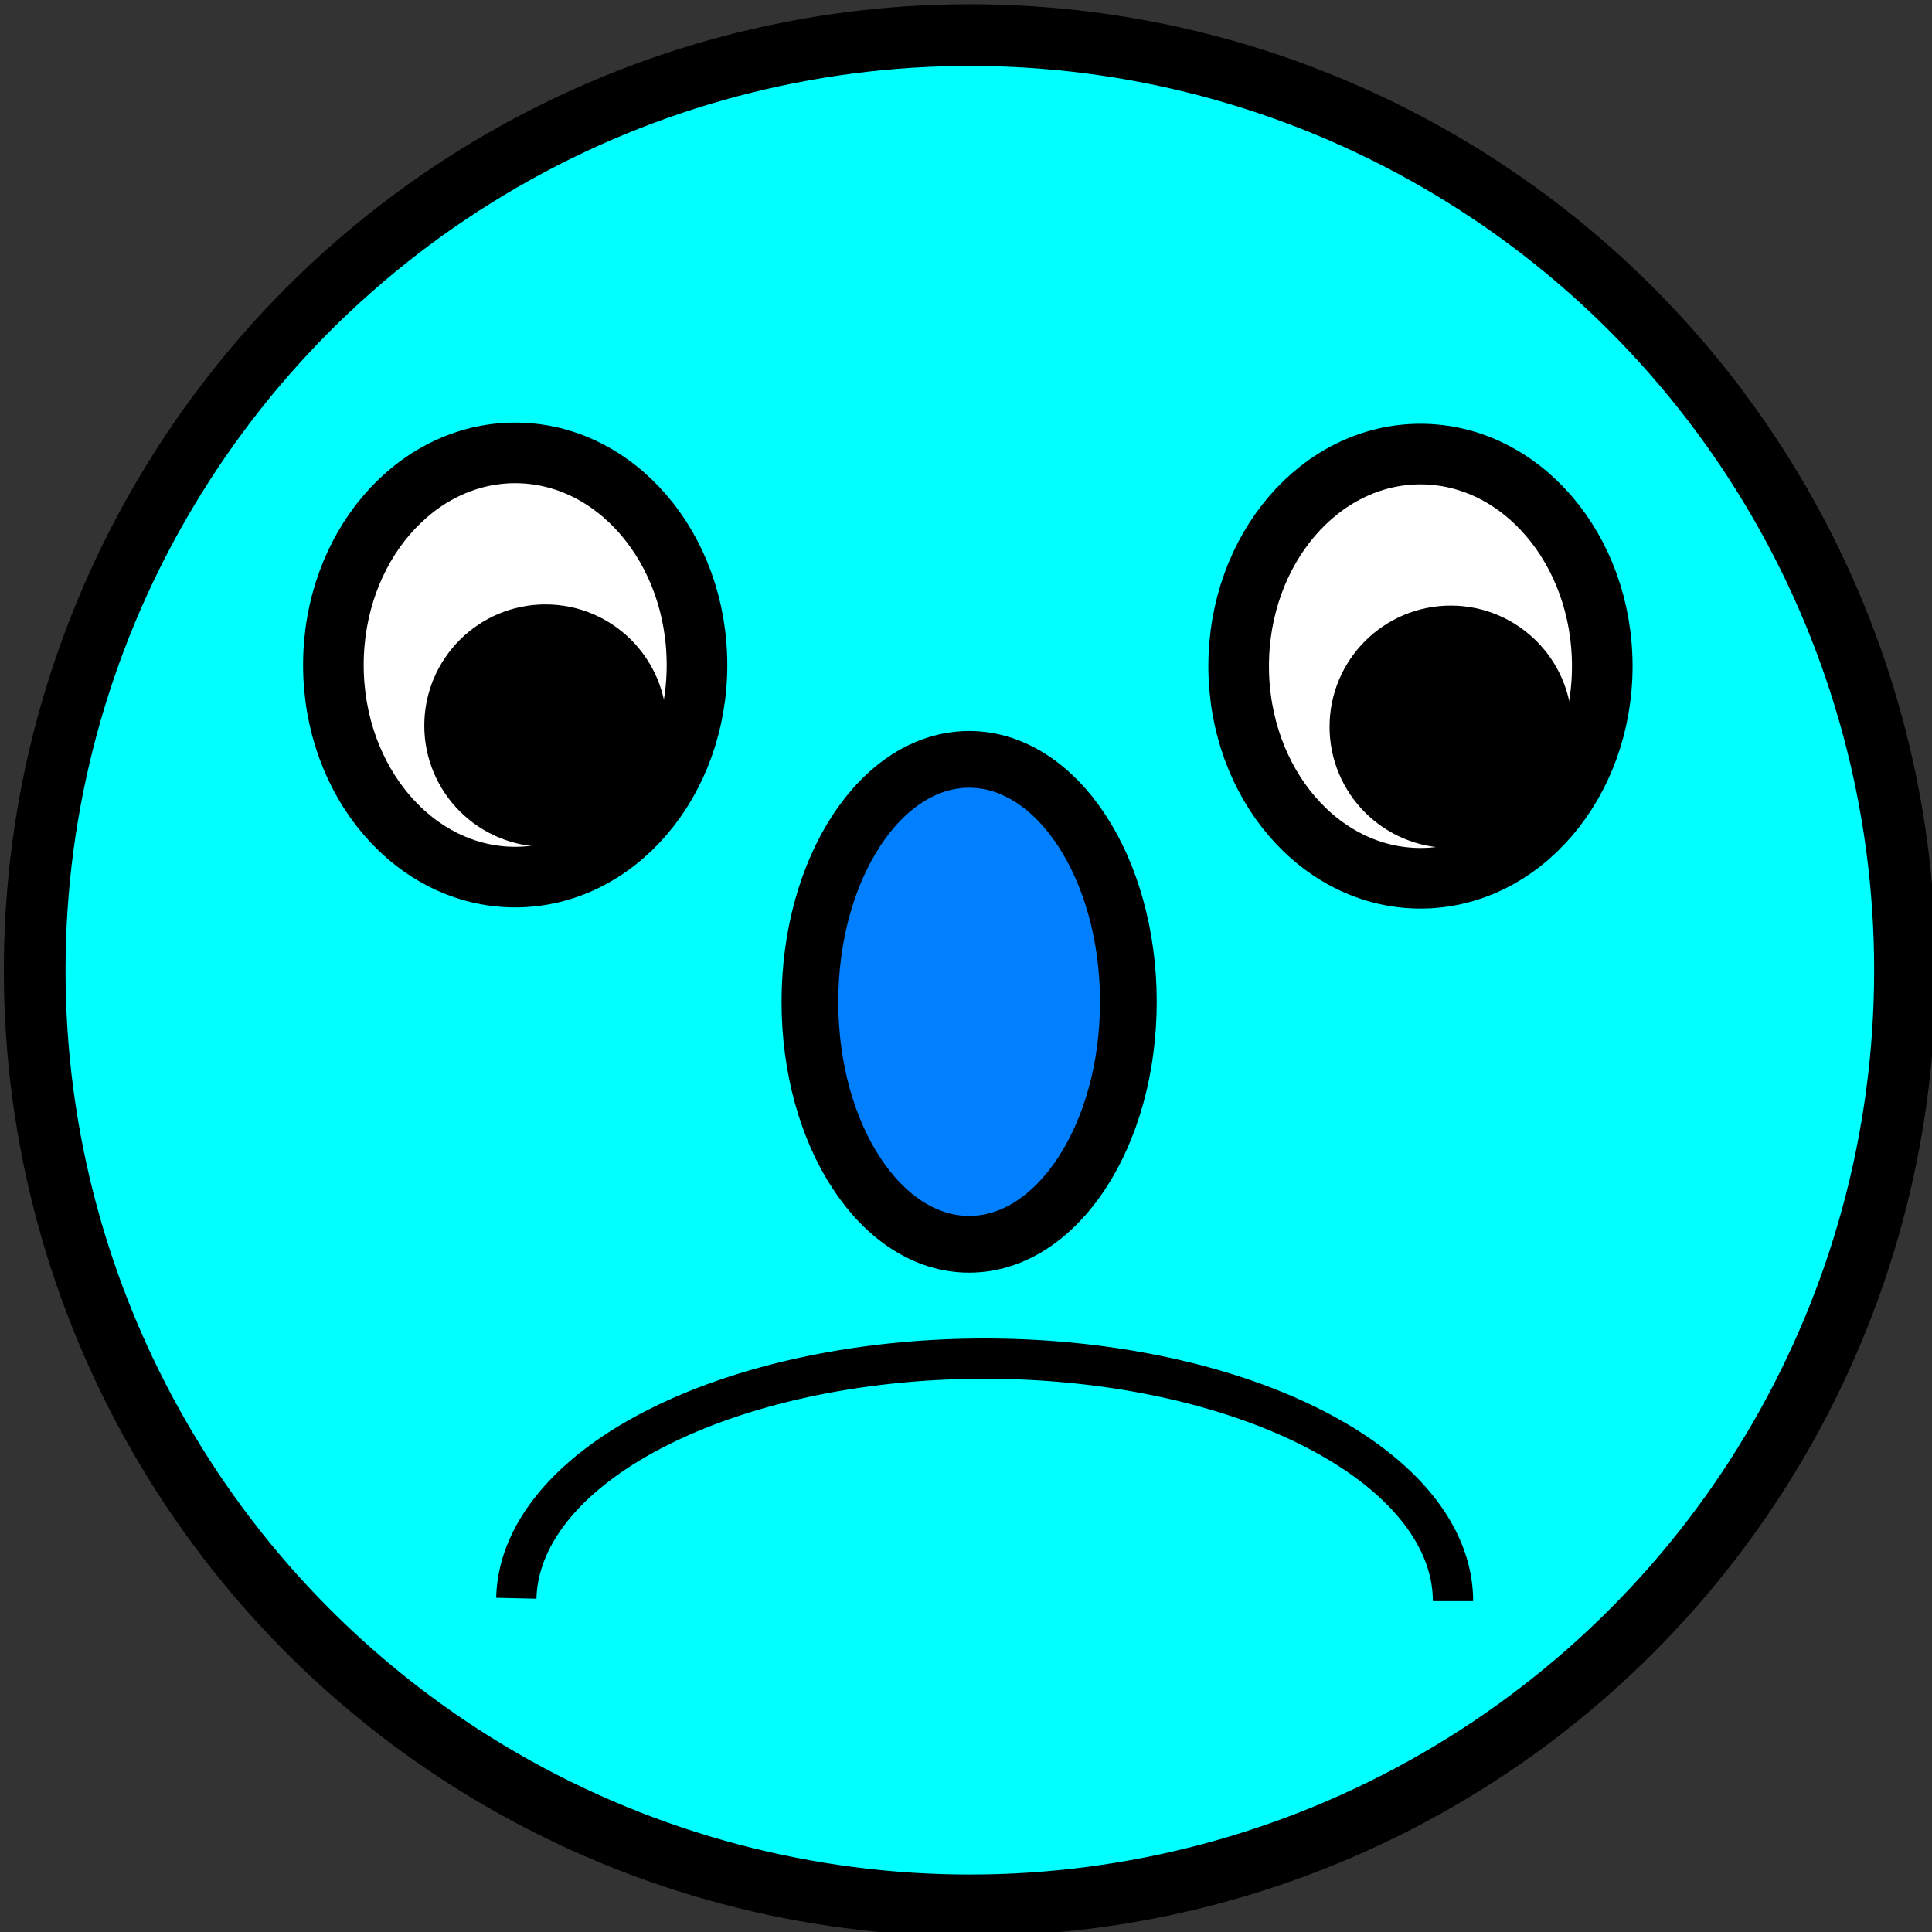 <?xml version="1.0" encoding="UTF-8" standalone="no"?>
<!-- Created with Inkscape (http://www.inkscape.org/) -->

<svg
   xmlns:dc="http://purl.org/dc/elements/1.1/"
   xmlns:cc="http://creativecommons.org/ns#"
   xmlns:rdf="http://www.w3.org/1999/02/22-rdf-syntax-ns#"
   xmlns:svg="http://www.w3.org/2000/svg"
   xmlns="http://www.w3.org/2000/svg"
   xmlns:sodipodi="http://sodipodi.sourceforge.net/DTD/sodipodi-0.dtd"
   xmlns:inkscape="http://www.inkscape.org/namespaces/inkscape"
   width="32"
   height="32"
   id="svg2"
   version="1.1"
   inkscape:version="0.91pre2 r13516"
   viewBox="0 0 32 32"
   sodipodi:docname="Sad32x32.svg"
   inkscape:export-filename="C:\Users\Rod\Work\C#Helper\Ready\AAA\howto_use_component_tray\InkScape\Sad32x32.png"
   inkscape:export-xdpi="90"
   inkscape:export-ydpi="90">
  <rect x="0" y="0" width="32" height="32" fill="#333333" stroke="none"/>
  <defs
     id="defs4" />
  <sodipodi:namedview
     id="base"
     pagecolor="#ffffff"
     bordercolor="#666666"
     borderopacity="1.0"
     inkscape:pageopacity="0.0"
     inkscape:pageshadow="2"
     inkscape:zoom="10.708333"
     inkscape:cx="24.10098"
     inkscape:cy="23.867454"
     inkscape:document-units="px"
     inkscape:current-layer="layer1"
     showgrid="true"
     inkscape:window-width="1366"
     inkscape:window-height="683"
     inkscape:window-x="-8"
     inkscape:window-y="-8"
     inkscape:window-maximized="1">
    <inkscape:grid
       type="xygrid"
       id="grid3339" />
  </sodipodi:namedview>
  <g
     inkscape:label="Layer 1"
     inkscape:groupmode="layer"
     id="layer1"
     transform="translate(0,-1020.362)">
    <g
       id="g4289"
       transform="matrix(0.125,0,0,0.125,-0.023,920.847)"
       inkscape:export-xdpi="90"
       inkscape:export-ydpi="90">
      <rect
         y="797.362"
         x="-4.9999999e-006"
         height="255"
         width="257.012"
         id="rect4241"
         style="fill:#000000;fill-opacity:0;stroke:none;stroke-opacity:1" />
      <ellipse
         inkscape:export-ydpi="90"
         inkscape:export-xdpi="90"
         ry="123.913"
         rx="123.913"
         cy="924.681"
         cx="128.693"
         id="path3337"
         style="fill:#00ffff;fill-opacity:1;fill-rule:evenodd;stroke:#000000;stroke-width:8.174px;stroke-linecap:butt;stroke-linejoin:miter;stroke-opacity:1"
         d="M 252.606,924.681 A 123.913,123.913 0 0 1 128.693,1048.594 123.913,123.913 0 0 1 4.78,924.681 123.913,123.913 0 0 1 128.693,800.768 123.913,123.913 0 0 1 252.606,924.681 Z" />
      <g
         inkscape:export-ydpi="90"
         inkscape:export-xdpi="90"
         transform="matrix(8.03,0,0,8.03,4.209,-7393.586)"
         id="g4157">
        <ellipse
           style="fill:#ffffff;fill-opacity:1;stroke:#000000;stroke-opacity:1"
           id="path4153"
           cx="8"
           cy="1030.862"
           rx="3"
           ry="3.5"
           d="m 11,1030.862 a 3,3.5 0 0 1 -3,3.5 3,3.5 0 0 1 -3,-3.5 3,3.5 0 0 1 3,-3.5 3,3.5 0 0 1 3,3.5 z" />
        <circle
           style="fill:#000000;fill-opacity:1;stroke:#000000;stroke-opacity:1"
           id="path4155"
           cx="8.5"
           cy="1031.862"
           r="1.5"
           d="m 10,1031.862 a 1.5,1.5 0 0 1 -1.5,1.5 1.5,1.5 0 0 1 -1.5,-1.5 1.5,1.5 0 0 1 1.5,-1.5 1.5,1.5 0 0 1 1.5,1.5 z" />
      </g>
      <g
         inkscape:export-ydpi="90"
         inkscape:export-xdpi="90"
         id="g4161-9"
         transform="matrix(8.03,0,0,8.03,124.163,-7393.43)">
        <ellipse
           ry="3.5"
           rx="3"
           cy="1030.862"
           cx="8"
           id="ellipse4163-9"
           style="fill:#ffffff;fill-opacity:1;stroke:#000000;stroke-opacity:1"
           d="m 11,1030.862 a 3,3.5 0 0 1 -3,3.5 3,3.5 0 0 1 -3,-3.5 3,3.5 0 0 1 3,-3.5 3,3.5 0 0 1 3,3.5 z" />
        <circle
           r="1.5"
           cy="1031.862"
           cx="8.5"
           id="circle4165-1"
           style="fill:#000000;fill-opacity:1;stroke:#000000;stroke-opacity:1"
           d="m 10,1031.862 a 1.5,1.5 0 0 1 -1.5,1.5 1.5,1.5 0 0 1 -1.5,-1.5 1.5,1.5 0 0 1 1.5,-1.5 1.5,1.5 0 0 1 1.5,1.5 z" />
      </g>
      <path
         transform="scale(1,-1)"
         inkscape:export-ydpi="90"
         inkscape:export-xdpi="90"
         sodipodi:open="true"
         d="m 192.713,-1008.282 a 62.059,32.136 0 0 1 -61.688,32.135 62.059,32.136 0 0 1 -62.425,-31.751"
         sodipodi:end="3.1296512"
         sodipodi:start="0"
         sodipodi:ry="32.135632"
         sodipodi:rx="62.05896"
         sodipodi:cy="-1008.2816"
         sodipodi:cx="130.65422"
         sodipodi:type="arc"
         id="path4143"
         style="fill:#00ffff;fill-opacity:1;stroke:#000000;stroke-width:5.338;stroke-opacity:1" />
      <ellipse
         inkscape:export-ydpi="90"
         inkscape:export-xdpi="90"
         ry="32.128"
         rx="21.098"
         cy="928.868"
         cx="128.6"
         id="path4151"
         style="fill:#0080ff;fill-opacity:1;stroke:#000000;stroke-width:7.516;stroke-opacity:1"
         d="m 149.698,928.868 a 21.098,32.128 0 0 1 -21.098,32.128 21.098,32.128 0 0 1 -21.098,-32.128 21.098,32.128 0 0 1 21.098,-32.128 21.098,32.128 0 0 1 21.098,32.128 z" />
    </g>
  </g>
</svg>
